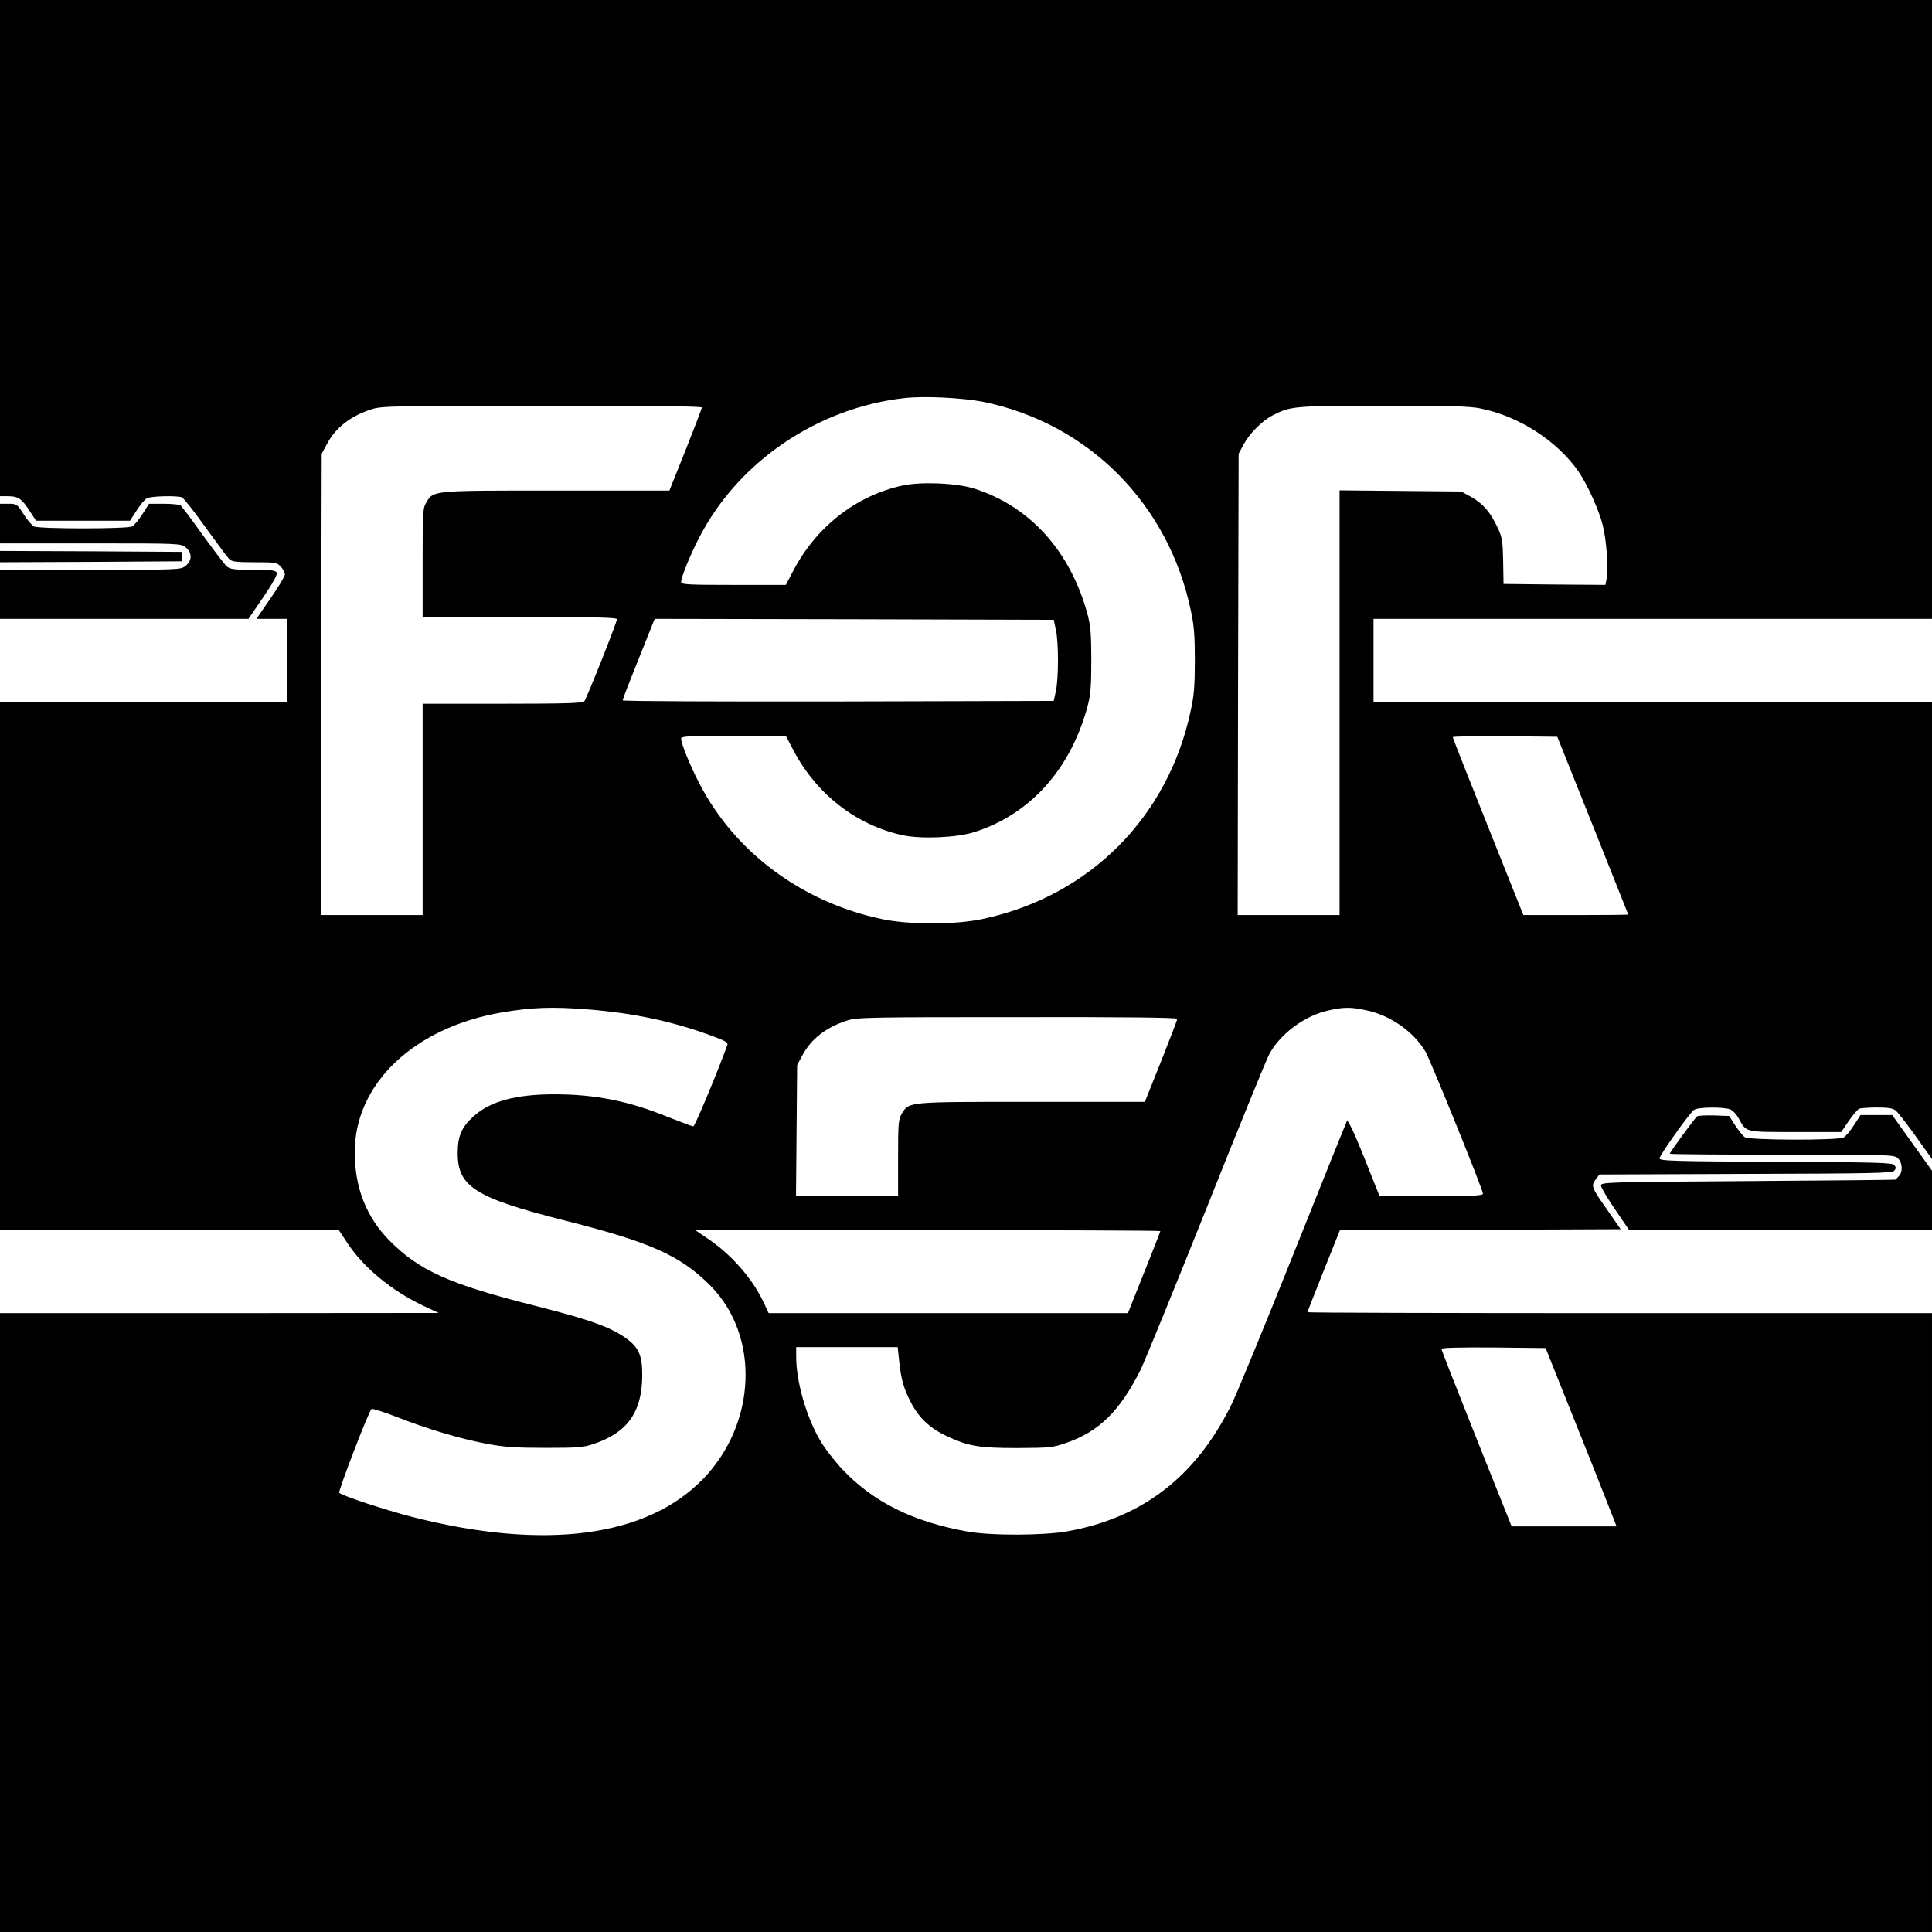 <?xml version="1.0" standalone="no"?>
<!DOCTYPE svg PUBLIC "-//W3C//DTD SVG 20010904//EN"
 "http://www.w3.org/TR/2001/REC-SVG-20010904/DTD/svg10.dtd">
<svg version="1.0" xmlns="http://www.w3.org/2000/svg"
 width="1024pt" height="1024pt" viewBox="0 0 1024 1024"
 preserveAspectRatio="xMidYMid meet">
<g transform="translate(0,1024) scale(0.1,-0.1)"
fill="#000000" stroke="none">
<path d="M0 8925 l0 -1315 41 0 c55 0 74 -13 115 -76 l35 -54 249 0 249 0 35
54 c19 30 44 60 55 65 21 12 159 15 185 5 9 -4 66 -75 126 -160 61 -84 117
-160 126 -168 12 -13 40 -16 133 -16 110 0 119 -1 139 -23 12 -13 22 -31 22
-41 0 -10 -34 -67 -76 -127 l-75 -109 80 0 81 0 0 -220 0 -220 -760 0 -760 0
0 -1400 0 -1400 898 0 898 0 43 -65 c86 -132 236 -256 405 -336 l81 -38 -1162
-1 -1163 0 0 -1640 0 -1640 5120 0 5120 0 0 1640 0 1640 -1655 0 c-910 0
-1655 2 -1655 5 0 3 39 102 86 220 l86 215 744 2 744 3 -66 95 c-90 128 -92
134 -67 168 l20 27 775 3 c674 2 777 4 788 17 10 12 10 18 0 30 -11 13 -97 15
-629 17 -555 3 -616 5 -615 19 1 17 157 237 182 256 20 16 162 17 195 2 13 -6
31 -26 41 -44 43 -78 29 -75 301 -75 l244 0 40 59 c22 32 47 61 56 65 9 3 52
6 95 6 59 0 83 -4 99 -17 11 -10 59 -71 106 -137 l85 -119 0 1212 0 1211
-1480 0 -1480 0 0 220 0 220 1480 0 1480 0 0 1640 0 1640 -5120 0 -5120 0 0
-1315z m5212 -815 c556 -114 980 -539 1099 -1103 18 -81 22 -136 22 -267 0
-131 -4 -186 -22 -267 -120 -566 -538 -984 -1104 -1104 -145 -31 -389 -31
-534 0 -422 89 -778 354 -966 718 -50 96 -97 213 -97 238 0 13 39 15 278 15
l277 0 40 -76 c122 -233 334 -398 580 -451 99 -21 286 -13 380 17 292 93 506
329 597 658 18 65 22 104 22 252 0 148 -4 187 -22 252 -91 329 -305 565 -597
658 -94 30 -281 38 -380 17 -246 -53 -458 -218 -580 -451 l-40 -76 -277 0
c-239 0 -278 2 -278 15 0 25 47 142 97 238 207 400 625 685 1086 737 105 12
307 2 419 -20z m-1492 -30 c0 -5 -39 -107 -86 -225 l-86 -215 -599 0 c-661 0
-650 1 -689 -62 -19 -31 -20 -50 -20 -320 l0 -288 515 0 c405 0 515 -3 515
-12 0 -16 -160 -419 -173 -435 -7 -10 -106 -13 -433 -13 l-424 0 0 -560 0
-560 -270 0 -270 0 2 1223 3 1222 27 50 c46 88 126 150 238 186 51 17 119 18
903 18 557 1 847 -2 847 -9z m4122 -4 c207 -40 412 -172 527 -339 45 -67 105
-199 125 -277 20 -76 32 -232 22 -284 l-7 -36 -270 2 -270 3 -2 120 c-2 107
-5 126 -29 178 -39 83 -78 128 -140 163 l-53 29 -322 3 -323 3 0 -1125 0
-1126 -270 0 -270 0 2 1223 3 1222 27 50 c29 55 96 123 149 151 99 52 114 53
586 53 340 1 458 -2 515 -13z m-2245 -1176 c14 -71 14 -249 0 -320 l-12 -55
-1142 -3 c-629 -1 -1143 1 -1143 6 0 4 34 93 76 197 42 105 80 200 85 213 l9
22 1057 -2 1058 -3 12 -55z m2845 -1035 c103 -258 188 -471 188 -472 0 -2
-125 -3 -278 -3 l-278 0 -187 468 c-103 257 -187 471 -187 475 0 4 125 6 277
5 l277 -3 188 -470z m-5326 -975 c247 -20 452 -64 662 -142 65 -24 82 -34 77
-47 -51 -141 -172 -431 -180 -431 -5 0 -64 22 -130 48 -213 87 -390 122 -608
122 -203 0 -339 -37 -426 -116 -64 -57 -85 -105 -85 -194 -1 -179 92 -238 556
-356 469 -118 626 -189 786 -351 260 -266 242 -728 -41 -1021 -299 -310 -841
-381 -1542 -202 -144 37 -371 112 -387 128 -7 7 154 427 171 444 3 4 64 -15
133 -42 169 -66 334 -115 476 -142 95 -18 153 -22 312 -22 172 0 202 2 257 21
177 59 255 168 257 358 1 117 -19 159 -105 215 -81 52 -187 89 -451 156 -469
118 -626 189 -786 351 -121 124 -181 278 -182 463 -1 365 313 664 780 744 161
27 265 31 456 16z m4127 -5 c126 -26 251 -114 313 -220 27 -48 304 -731 304
-752 0 -10 -59 -13 -274 -13 l-274 0 -82 206 c-52 130 -86 201 -91 193 -4 -8
-134 -331 -288 -717 -155 -387 -302 -745 -328 -795 -189 -376 -468 -591 -864
-663 -127 -23 -409 -24 -534 -1 -288 52 -498 157 -661 330 -41 44 -95 113
-118 154 -72 123 -126 310 -126 441 l0 52 269 0 269 0 7 -67 c10 -101 24 -151
63 -226 41 -80 100 -136 186 -177 117 -55 173 -65 376 -65 176 1 189 2 263 28
173 60 282 168 392 386 20 41 177 424 347 850 170 427 321 798 336 825 59 108
189 204 315 231 81 18 118 18 200 0z m-1003 -45 c0 -5 -39 -107 -86 -225 l-86
-215 -599 0 c-661 0 -650 1 -689 -62 -18 -30 -20 -50 -20 -235 l0 -203 -270 0
-271 0 3 348 3 347 27 50 c46 88 126 150 238 186 51 17 119 18 903 18 557 1
847 -2 847 -9z m-90 -1125 c0 -3 -39 -102 -86 -220 l-86 -215 -952 0 -952 0
-29 62 c-59 124 -171 251 -295 334 l-65 44 1233 0 c677 0 1232 -2 1232 -5z
m2176 -955 c74 -184 159 -397 188 -472 l54 -138 -278 0 -278 0 -186 465 c-102
256 -186 470 -186 475 0 7 94 9 276 8 l276 -3 134 -335z"/>
<path d="M0 7465 l0 -105 479 0 c469 0 479 0 505 -21 35 -28 35 -70 0 -98 -26
-21 -36 -21 -505 -21 l-479 0 0 -130 0 -130 658 0 659 0 78 114 c49 72 76 120
72 130 -5 13 -26 16 -126 16 -99 0 -122 3 -139 18 -11 9 -68 85 -128 167 -59
83 -112 153 -118 157 -6 4 -46 8 -89 8 l-77 0 -35 -55 c-19 -30 -44 -59 -54
-65 -26 -14 -496 -14 -522 0 -10 6 -35 35 -54 65 -34 53 -36 55 -80 55 l-45 0
0 -105z"/>
<path d="M0 7290 l0 -30 483 2 482 3 0 25 0 25 -482 3 -483 2 0 -30z"/>
<path d="M8995 4323 c-12 -9 -145 -191 -145 -198 0 -3 268 -5 595 -5 582 0
595 0 615 -20 24 -24 26 -72 4 -94 -8 -9 -16 -17 -17 -18 -1 -2 -353 -5 -782
-8 -739 -5 -780 -6 -780 -23 0 -10 34 -67 75 -127 l75 -110 803 0 802 0 0 158
0 157 -106 148 -105 147 -84 0 -84 0 -35 -54 c-19 -30 -44 -60 -55 -65 -30
-16 -502 -15 -524 2 -9 6 -32 35 -50 62 l-32 50 -80 3 c-44 1 -85 -1 -90 -5z"/>
</g>
</svg>
